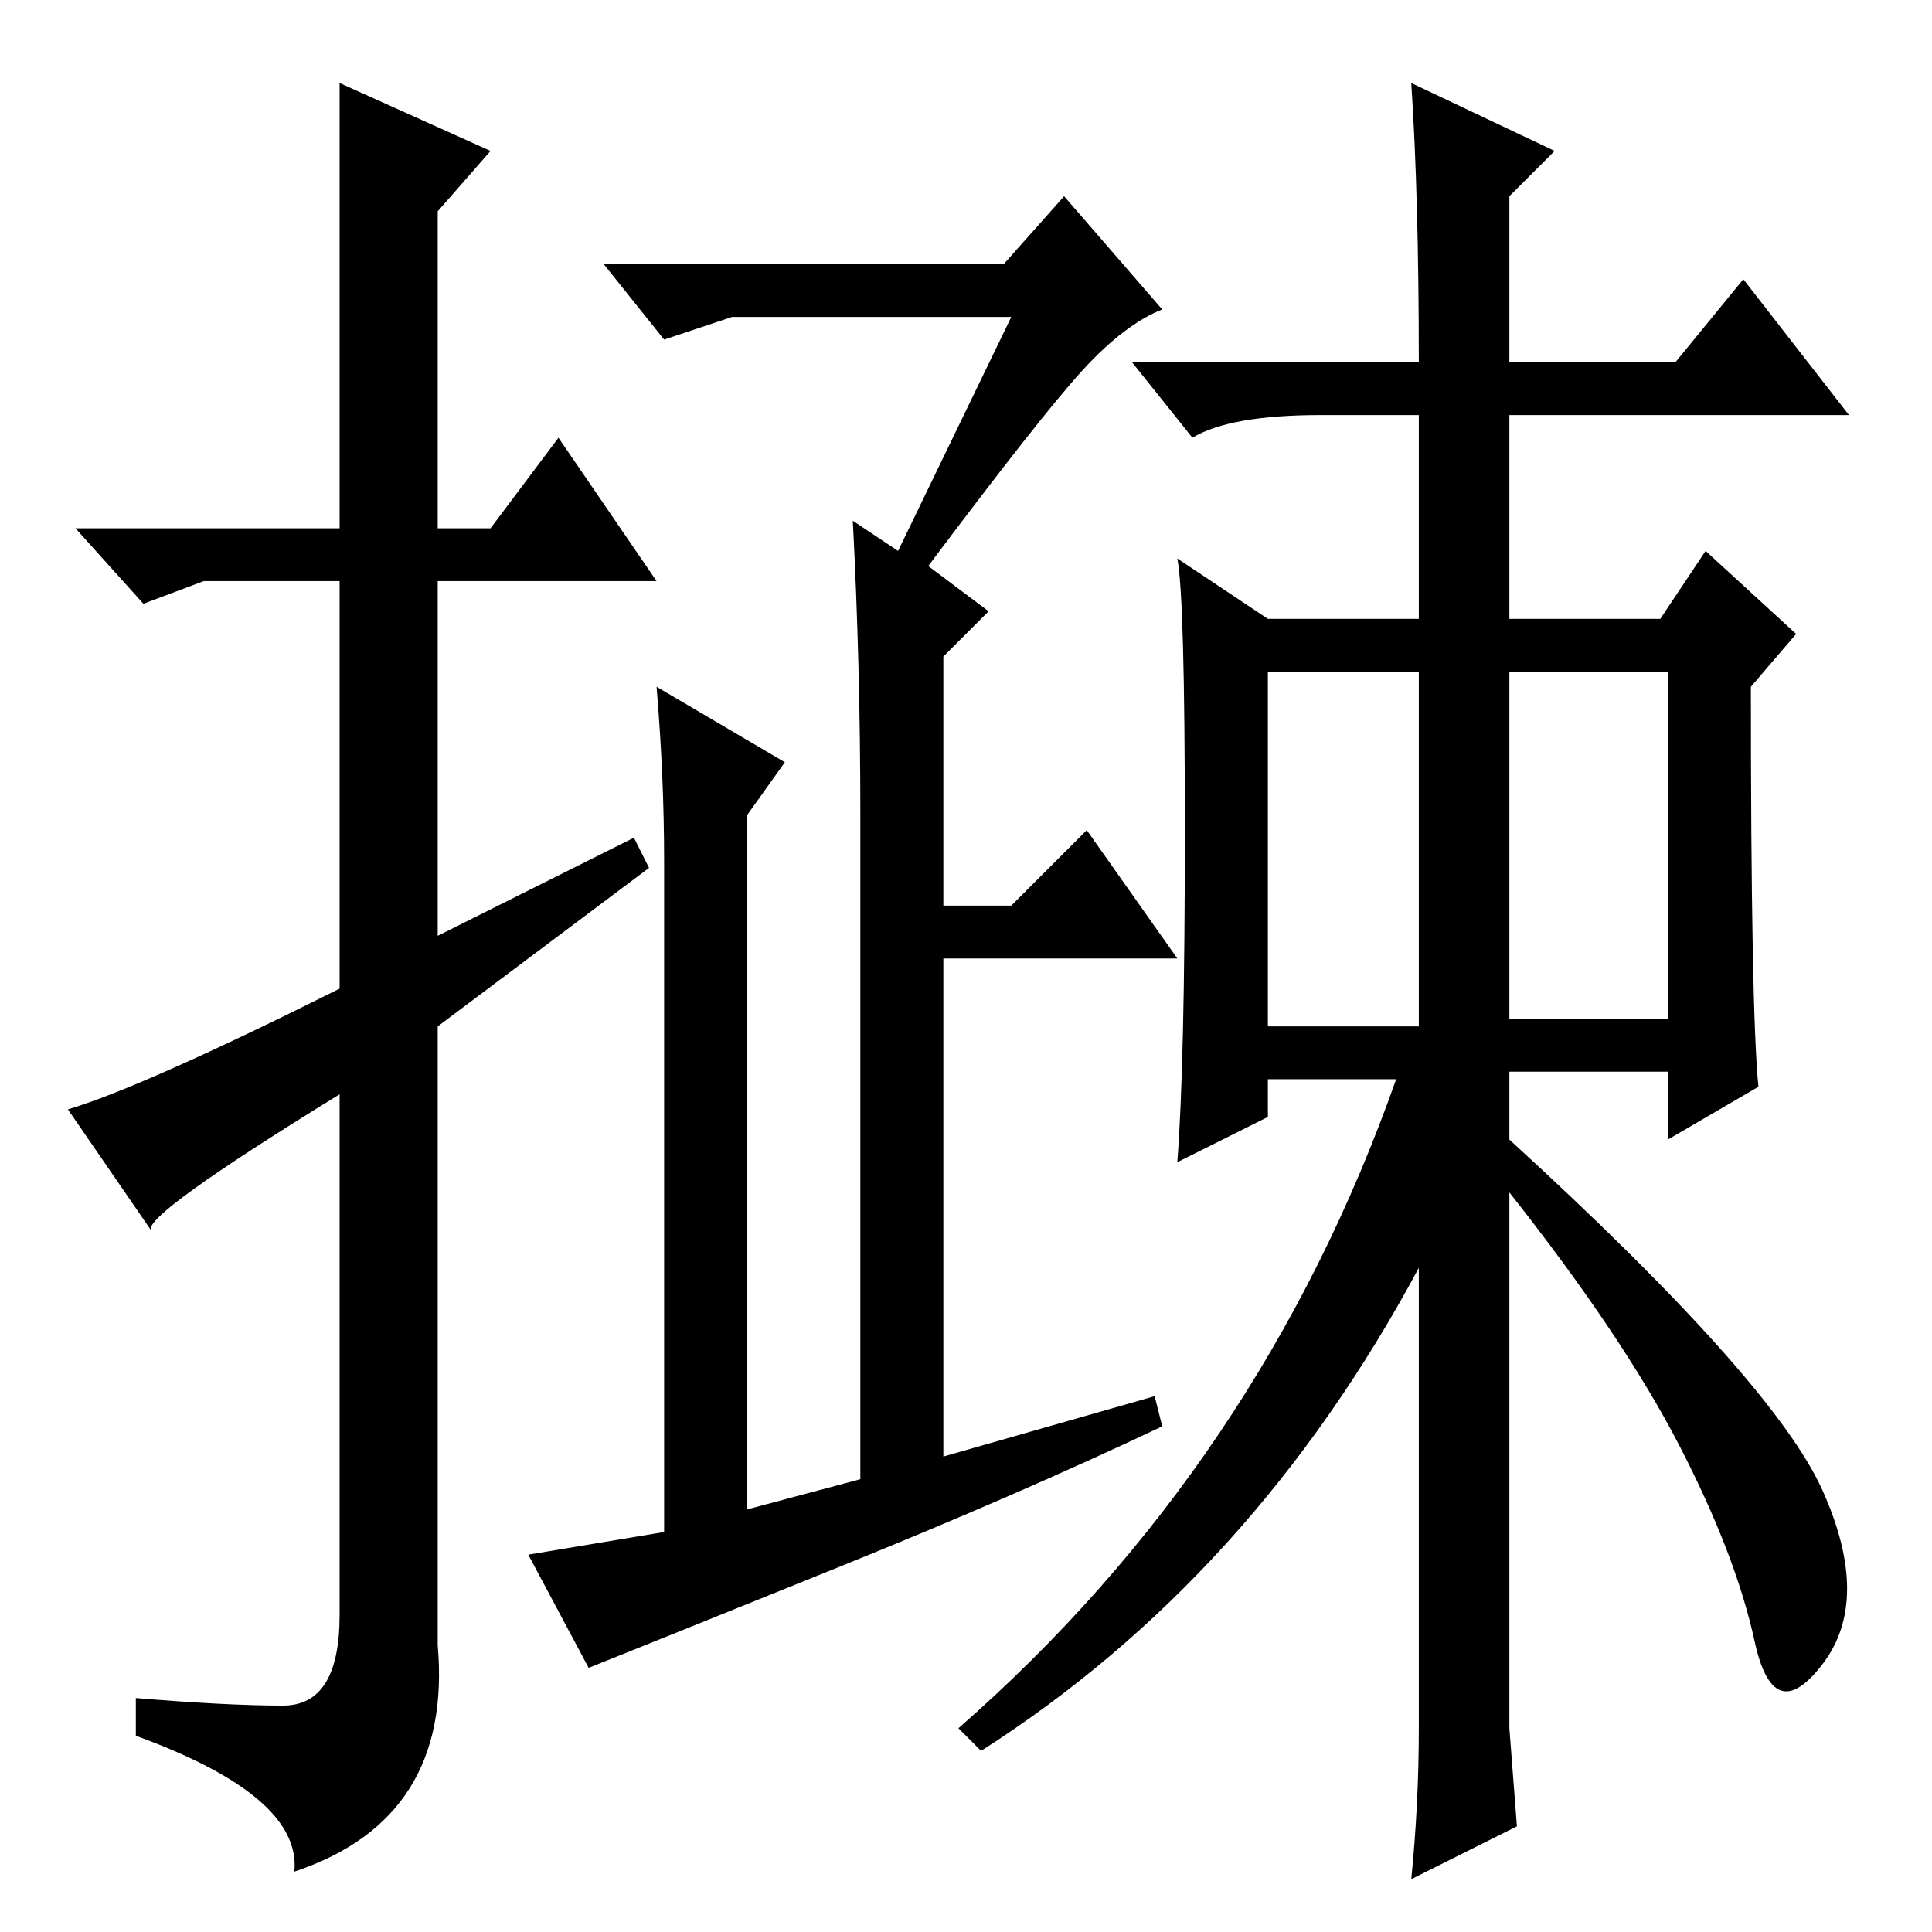 <?xml version="1.0" standalone="no"?>
<!DOCTYPE svg PUBLIC "-//W3C//DTD SVG 1.1//EN" "http://www.w3.org/Graphics/SVG/1.1/DTD/svg11.dtd" >
<svg xmlns="http://www.w3.org/2000/svg" xmlns:xlink="http://www.w3.org/1999/xlink" version="1.1" viewBox="0 -36 256 256">
  <g transform="matrix(1 0 0 -1 0 220)">
   <path fill="currentColor"
d="M45 245l20 -9l-7 -8v-42h7l9 12l13 -19h-29v-47l26 13l2 -4l-28 -21v-82q2 -23 -19 -30q1 10 -21 18v5q12 -1 19.5 -1t7.5 12v69q-26 -16 -25 -18l-11 16q10 3 36 16v54h-18l-8 -3l-9 10h35v59zM143.5 207q-5.5 -6 -20.5 -26l8 -6l-6 -6v-33h9l10 10l12 -17h-31v-66l28 8
l1 -4q-19 -9 -42.5 -18.5t-33.5 -13.5l-8 15l18 3v89q0 11 -1 23l17 -10l-5 -7v-92l15 4v88q0 20 -1 39l6 -4l15 31h-37l-9 -3l-8 10h53l8 9l13 -15q-5 -2 -10.5 -8zM187 245l19 -9l-6 -6v-22h22l9 11l14 -18h-45v-27h20l6 9l12 -11l-6 -7q0 -43 1 -53l-12 -7v9h-21v-9
q35 -32 41.5 -46.5t0 -23t-9 3t-10 26t-22.5 33.5v-71l1 -13l-14 -7q1 10 1 20v61q-22 -41 -58 -64l-3 3q40 35 58 86h-17v-5l-12 -6q1 13 1 44t-1 36l12 -8h20v27h-13q-12 0 -17 -3l-8 10h38q0 22 -1 37zM168 120h20v47h-20v-47zM200 121h21v46h-21v-46z" />
  </g>

</svg>
